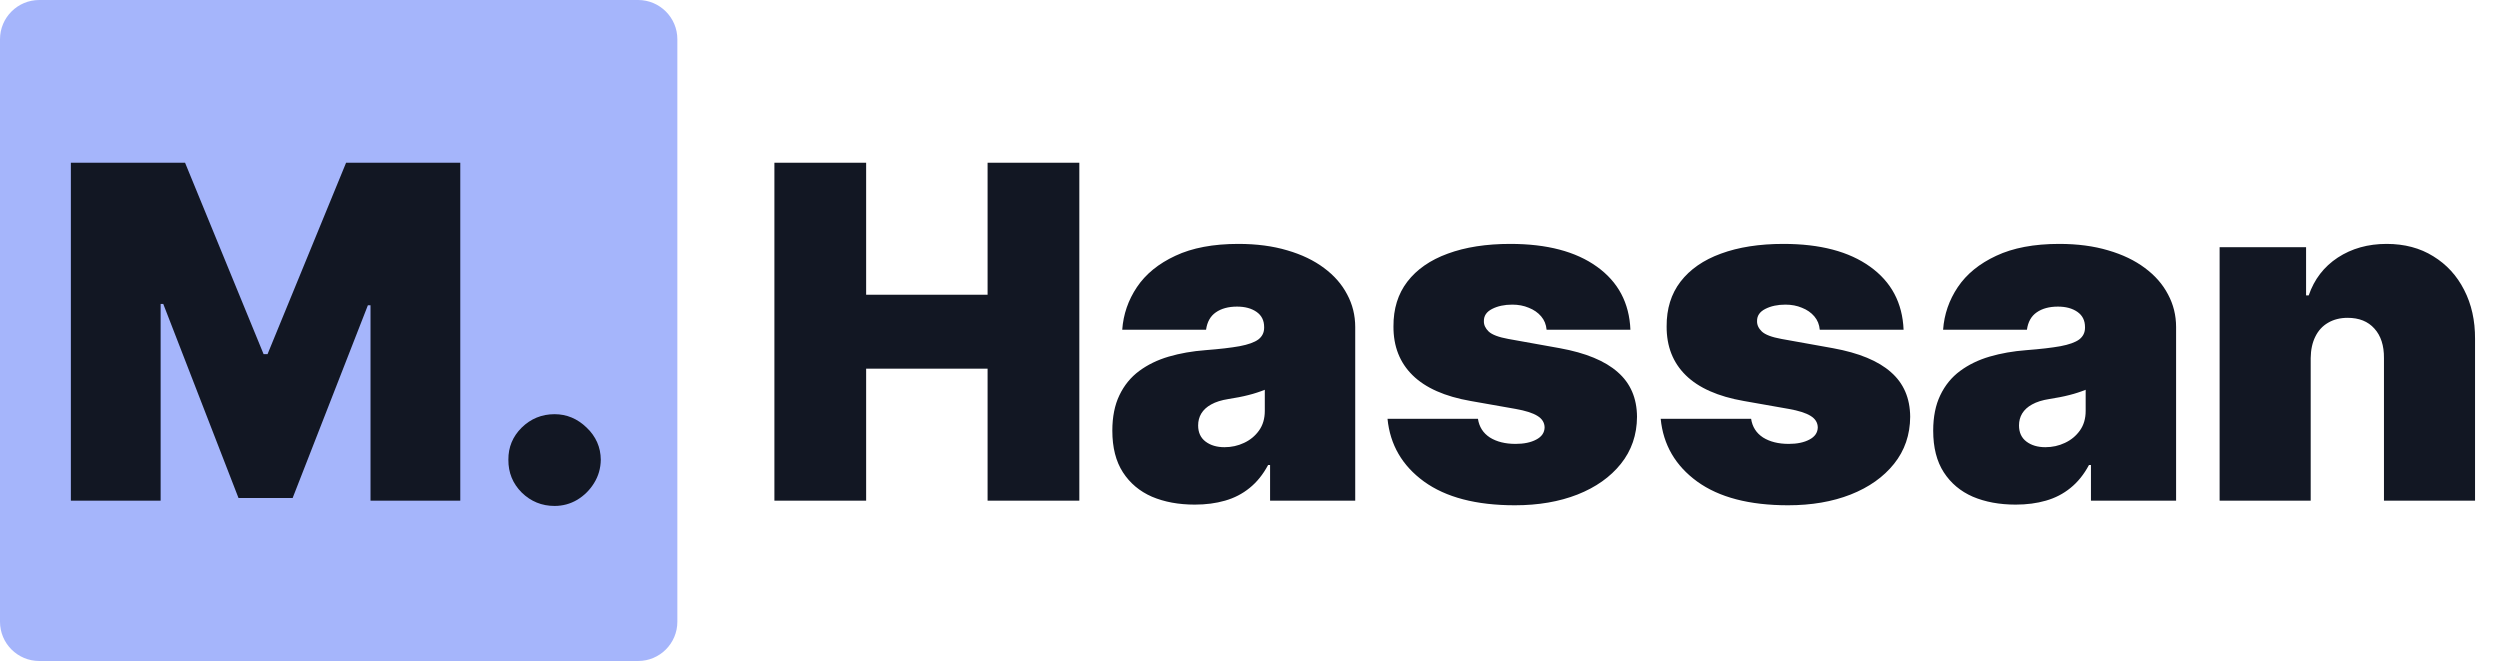 <svg width="764" height="202" viewBox="0 0 764 202" fill="none" xmlns="http://www.w3.org/2000/svg">
<path d="M236.656 153V49.727H264.693V90.068H301.807V49.727H329.844V153H301.807V112.659H264.693V153H236.656ZM365.142 154.21C360.2 154.21 355.83 153.403 352.031 151.79C348.266 150.143 345.308 147.655 343.156 144.327C341.005 140.999 339.929 136.763 339.929 131.619C339.929 127.384 340.652 123.77 342.097 120.778C343.543 117.752 345.56 115.281 348.148 113.365C350.737 111.449 353.746 109.987 357.175 108.978C360.637 107.969 364.369 107.314 368.369 107.011C372.706 106.675 376.185 106.272 378.808 105.801C381.463 105.297 383.38 104.608 384.556 103.734C385.733 102.826 386.321 101.633 386.321 100.153V99.952C386.321 97.935 385.548 96.388 384.001 95.312C382.455 94.237 380.472 93.699 378.051 93.699C375.395 93.699 373.227 94.287 371.546 95.464C369.899 96.607 368.907 98.372 368.571 100.759H342.955C343.291 96.052 344.787 91.715 347.442 87.749C350.132 83.748 354.048 80.555 359.192 78.168C364.335 75.747 370.756 74.537 378.455 74.537C384.001 74.537 388.977 75.192 393.381 76.504C397.785 77.781 401.533 79.579 404.626 81.899C407.719 84.185 410.072 86.874 411.685 89.967C413.333 93.026 414.156 96.355 414.156 99.952V153H388.136V142.108H387.531C385.985 144.999 384.102 147.335 381.884 149.117C379.698 150.899 377.194 152.193 374.37 153C371.58 153.807 368.504 154.21 365.142 154.21ZM374.219 136.662C376.337 136.662 378.32 136.225 380.169 135.351C382.052 134.477 383.581 133.216 384.758 131.569C385.934 129.922 386.523 127.921 386.523 125.568V119.114C385.783 119.416 384.993 119.702 384.153 119.971C383.346 120.24 382.472 120.492 381.531 120.727C380.623 120.963 379.648 121.181 378.606 121.383C377.597 121.585 376.538 121.769 375.429 121.938C373.277 122.274 371.513 122.828 370.134 123.602C368.79 124.341 367.781 125.266 367.109 126.375C366.47 127.451 366.151 128.661 366.151 130.006C366.151 132.157 366.907 133.804 368.42 134.947C369.933 136.09 371.866 136.662 374.219 136.662ZM498.254 100.759H472.638C472.503 99.178 471.949 97.817 470.974 96.674C469.999 95.531 468.738 94.657 467.192 94.052C465.679 93.413 463.998 93.094 462.149 93.094C459.762 93.094 457.712 93.531 455.997 94.405C454.283 95.279 453.442 96.523 453.476 98.136C453.442 99.279 453.93 100.338 454.938 101.313C455.981 102.288 457.981 103.045 460.939 103.582L476.672 106.406C484.606 107.852 490.506 110.289 494.372 113.718C498.271 117.113 500.238 121.669 500.271 127.384C500.238 132.897 498.591 137.687 495.33 141.755C492.102 145.789 487.682 148.915 482.068 151.134C476.487 153.319 470.117 154.412 462.956 154.412C451.123 154.412 441.861 151.991 435.171 147.151C428.515 142.31 424.8 135.922 424.027 127.989H451.661C452.03 130.443 453.241 132.342 455.291 133.687C457.376 134.998 459.998 135.653 463.158 135.653C465.713 135.653 467.814 135.216 469.461 134.342C471.142 133.468 471.999 132.224 472.033 130.611C471.999 129.132 471.26 127.955 469.814 127.081C468.402 126.207 466.183 125.501 463.158 124.963L449.442 122.543C441.542 121.164 435.625 118.542 431.692 114.676C427.759 110.81 425.809 105.835 425.843 99.75C425.809 94.371 427.221 89.816 430.078 86.085C432.969 82.319 437.088 79.462 442.433 77.512C447.811 75.529 454.182 74.537 461.544 74.537C472.739 74.537 481.563 76.856 488.018 81.496C494.506 86.135 497.918 92.556 498.254 100.759ZM581.735 100.759H556.118C555.984 99.178 555.429 97.817 554.454 96.674C553.479 95.531 552.219 94.657 550.672 94.052C549.16 93.413 547.479 93.094 545.63 93.094C543.243 93.094 541.192 93.531 539.478 94.405C537.763 95.279 536.923 96.523 536.956 98.136C536.923 99.279 537.41 100.338 538.419 101.313C539.461 102.288 541.461 103.045 544.42 103.582L560.153 106.406C568.086 107.852 573.986 110.289 577.852 113.718C581.752 117.113 583.718 121.669 583.752 127.384C583.718 132.897 582.071 137.687 578.81 141.755C575.583 145.789 571.162 148.915 565.548 151.134C559.968 153.319 553.597 154.412 546.437 154.412C534.603 154.412 525.342 151.991 518.652 147.151C511.996 142.31 508.281 135.922 507.508 127.989H535.141C535.511 130.443 536.721 132.342 538.772 133.687C540.856 134.998 543.478 135.653 546.638 135.653C549.193 135.653 551.294 135.216 552.942 134.342C554.622 133.468 555.48 132.224 555.513 130.611C555.48 129.132 554.74 127.955 553.295 127.081C551.883 126.207 549.664 125.501 546.638 124.963L532.922 122.543C525.022 121.164 519.106 118.542 515.172 114.676C511.239 110.81 509.289 105.835 509.323 99.75C509.289 94.371 510.701 89.816 513.559 86.085C516.45 82.319 520.568 79.462 525.913 77.512C531.292 75.529 537.662 74.537 545.025 74.537C556.219 74.537 565.044 76.856 571.498 81.496C577.987 86.135 581.399 92.556 581.735 100.759ZM615.999 154.21C611.058 154.21 606.687 153.403 602.889 151.79C599.124 150.143 596.165 147.655 594.014 144.327C591.862 140.999 590.786 136.763 590.786 131.619C590.786 127.384 591.509 123.77 592.955 120.778C594.4 117.752 596.417 115.281 599.006 113.365C601.594 111.449 604.603 109.987 608.032 108.978C611.495 107.969 615.226 107.314 619.227 107.011C623.563 106.675 627.043 106.272 629.665 105.801C632.321 105.297 634.237 104.608 635.414 103.734C636.59 102.826 637.178 101.633 637.178 100.153V99.952C637.178 97.935 636.405 96.388 634.859 95.312C633.312 94.237 631.329 93.699 628.909 93.699C626.253 93.699 624.084 94.287 622.404 95.464C620.756 96.607 619.765 98.372 619.428 100.759H593.812C594.148 96.052 595.644 91.715 598.3 87.749C600.989 83.748 604.906 80.555 610.049 78.168C615.193 75.747 621.614 74.537 629.312 74.537C634.859 74.537 639.834 75.192 644.238 76.504C648.642 77.781 652.39 79.579 655.483 81.899C658.576 84.185 660.929 86.874 662.543 89.967C664.19 93.026 665.014 96.355 665.014 99.952V153H638.994V142.108H638.389C636.842 144.999 634.96 147.335 632.741 149.117C630.556 150.899 628.051 152.193 625.227 153C622.437 153.807 619.361 154.21 615.999 154.21ZM625.076 136.662C627.194 136.662 629.177 136.225 631.026 135.351C632.909 134.477 634.439 133.216 635.615 131.569C636.792 129.922 637.38 127.921 637.38 125.568V119.114C636.641 119.416 635.851 119.702 635.01 119.971C634.203 120.24 633.329 120.492 632.388 120.727C631.48 120.963 630.505 121.181 629.463 121.383C628.455 121.585 627.396 121.769 626.286 121.938C624.135 122.274 622.37 122.828 620.992 123.602C619.647 124.341 618.638 125.266 617.966 126.375C617.327 127.451 617.008 128.661 617.008 130.006C617.008 132.157 617.764 133.804 619.277 134.947C620.79 136.09 622.723 136.662 625.076 136.662ZM706.149 109.432V153H678.314V75.546H704.737V90.27H705.544C707.225 85.362 710.183 81.513 714.419 78.722C718.688 75.932 723.663 74.537 729.345 74.537C734.824 74.537 739.581 75.798 743.615 78.319C747.683 80.807 750.826 84.236 753.045 88.606C755.297 92.976 756.407 97.968 756.373 103.582V153H728.538V109.432C728.572 105.599 727.597 102.591 725.613 100.406C723.663 98.22 720.94 97.128 717.444 97.128C715.158 97.128 713.158 97.632 711.444 98.641C709.763 99.615 708.468 101.027 707.561 102.876C706.653 104.692 706.182 106.877 706.149 109.432Z" fill="#121723"/>
<path d="M0 12C0 5.373 5.373 0 12 0H195C201.627 0 207 5.373 207 12V190C207 196.627 201.627 202 195 202H12C5.373 202 0 196.627 0 190V12Z" fill="#A5B5FB"/>
<path d="M21.656 49.727H56.551L80.554 108.222H81.764L105.767 49.727H140.662V153H113.23V93.296H112.423L89.429 152.193H72.889L49.895 92.892H49.088V153H21.656V49.727ZM169.48 154.614C165.581 154.614 162.236 153.252 159.446 150.529C156.689 147.772 155.328 144.428 155.361 140.494C155.328 136.662 156.689 133.384 159.446 130.661C162.236 127.938 165.581 126.577 169.48 126.577C173.178 126.577 176.439 127.938 179.263 130.661C182.121 133.384 183.566 136.662 183.6 140.494C183.566 143.116 182.877 145.503 181.532 147.655C180.221 149.773 178.507 151.47 176.389 152.748C174.271 153.992 171.968 154.614 169.48 154.614Z" fill="#121723"/>
</svg>
